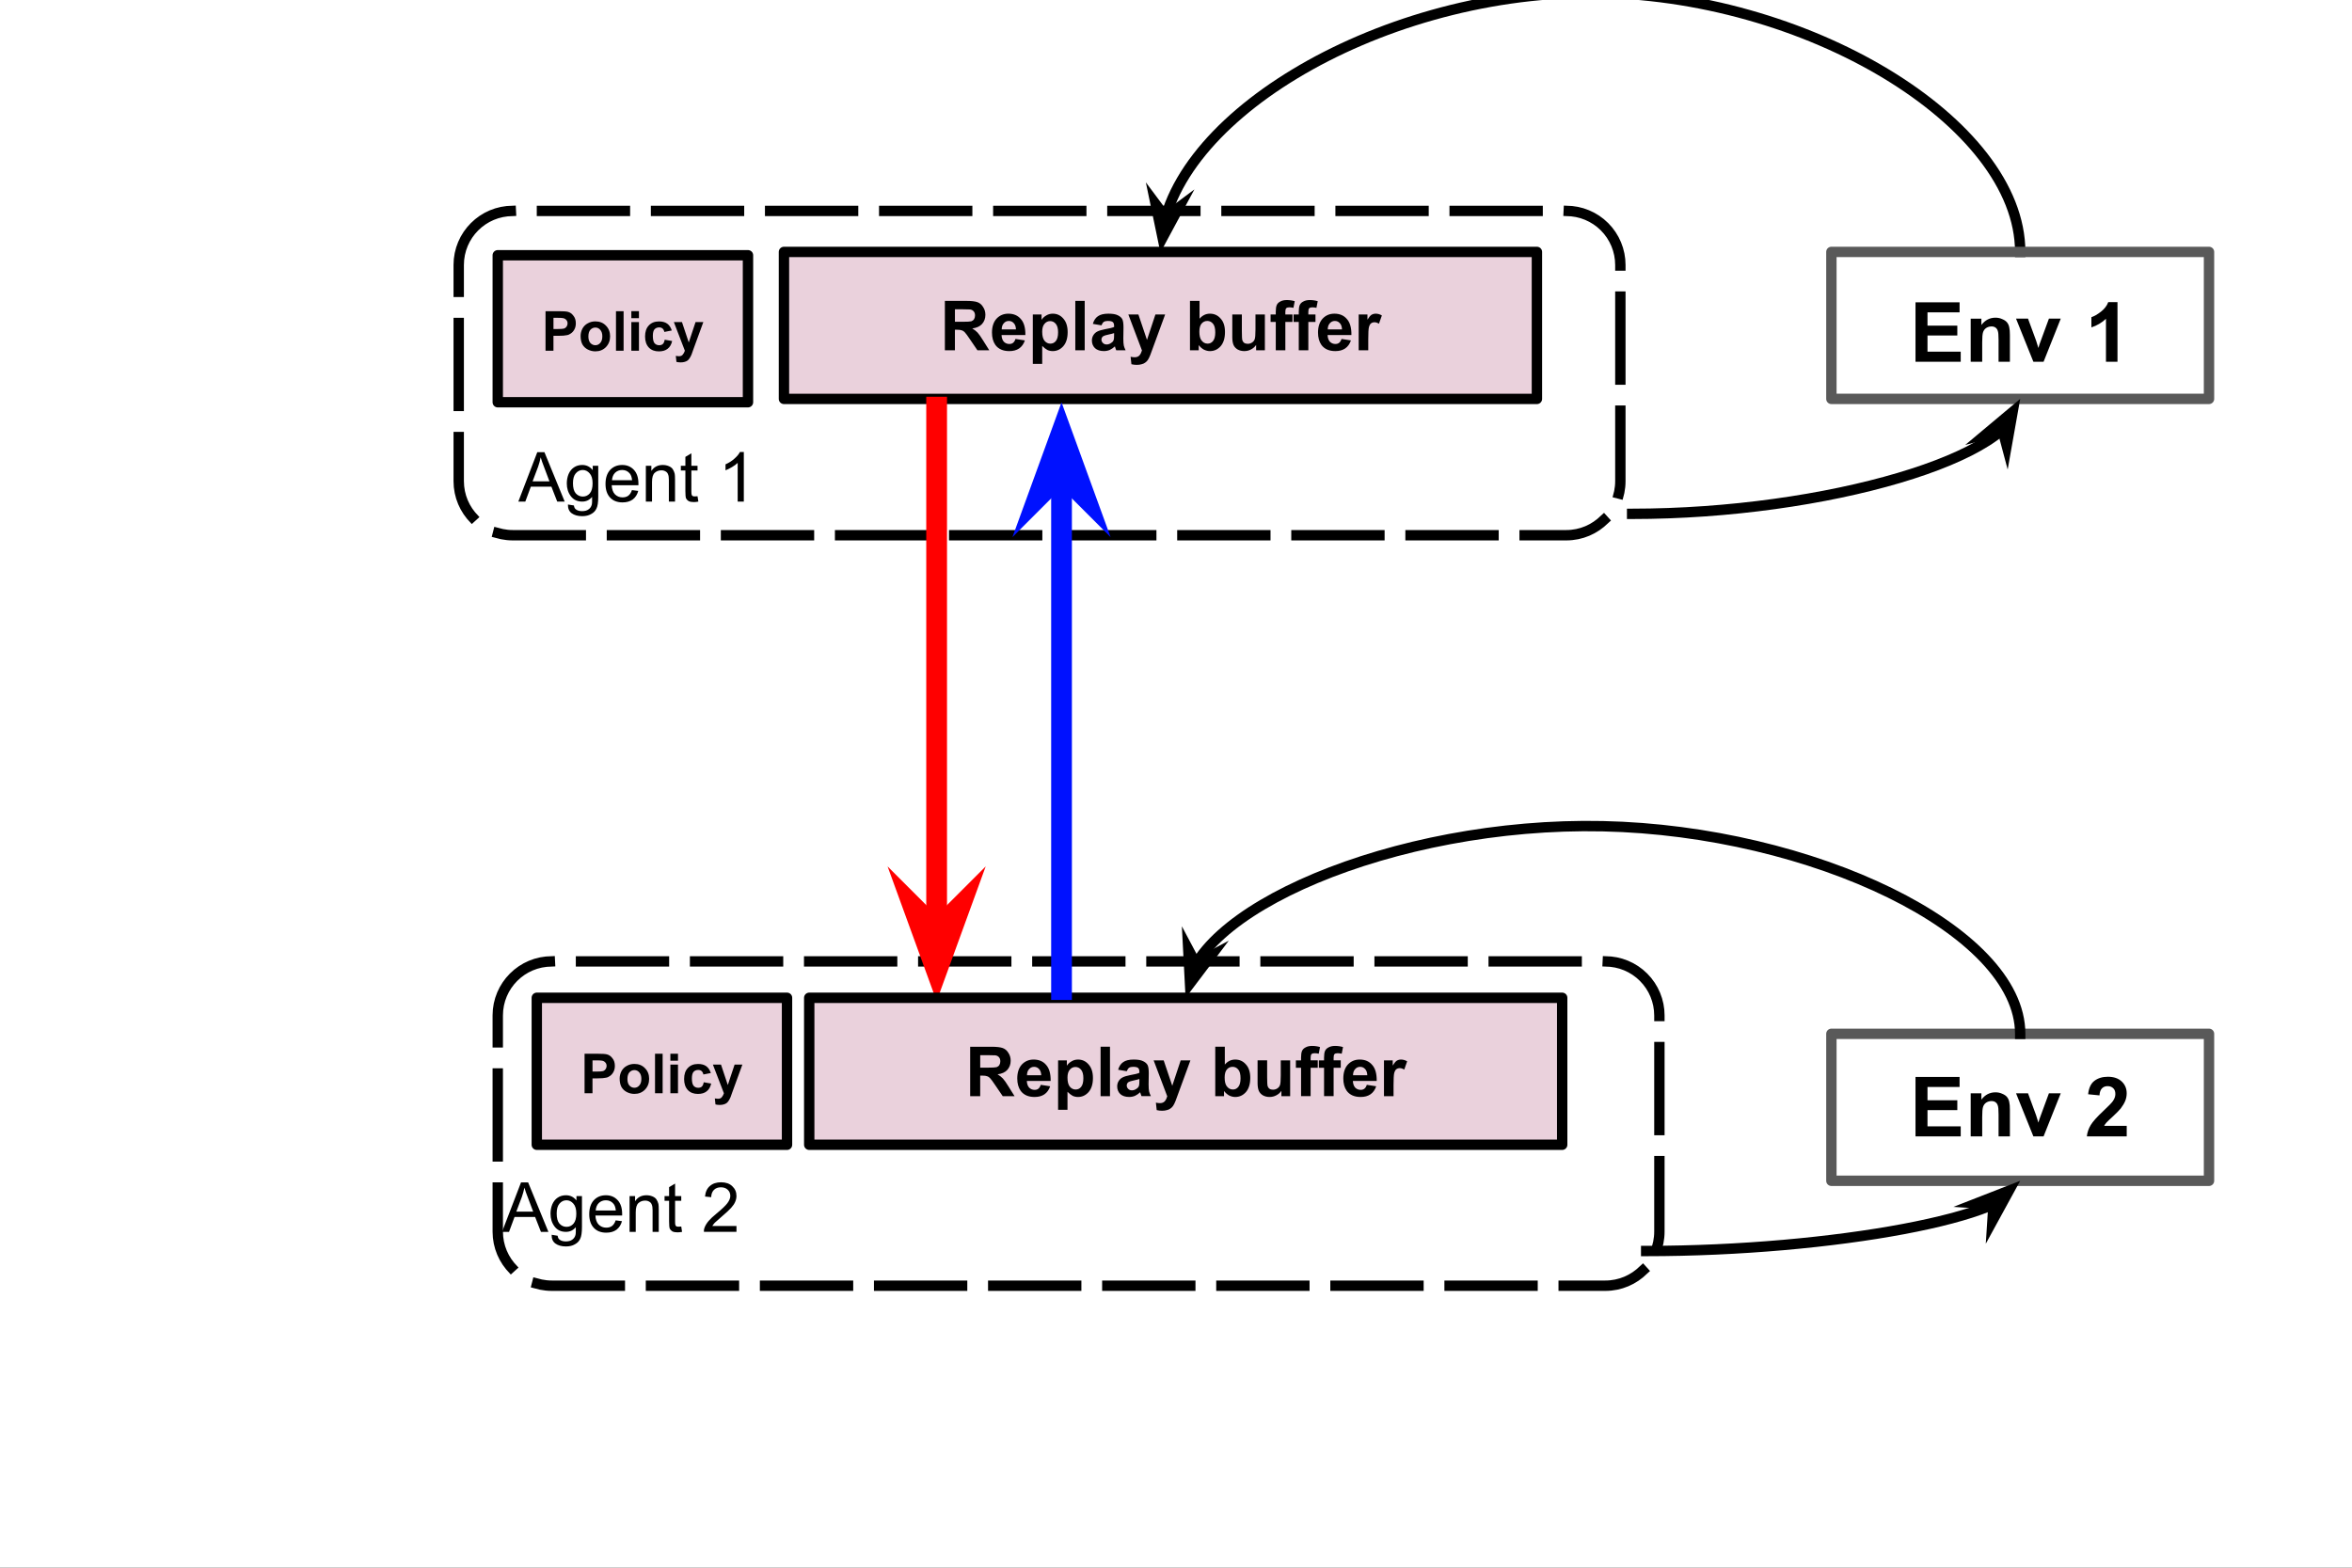 <svg version="1.1" viewBox="0.0 0.0 226.772 151.181" fill="none" stroke="none" stroke-linecap="square" stroke-miterlimit="10" xmlns:xlink="http://www.w3.org/1999/xlink" xmlns="http://www.w3.org/2000/svg"><rect x="0.0" y="0.0" width="226.772" height="151.181" fill="#333333" stroke="none"/><clipPath id="p.0"><path d="m0 0l226.772 0l0 151.181l-226.772 0l0 -151.181z" clip-rule="nonzero"/></clipPath><g clip-path="url(#p.0)"><path fill="#ffffff" d="m0 0l226.772 0l0 151.181l-226.772 0z" fill-rule="evenodd"/><path fill="#000000" fill-opacity="0.0" d="m44.228 25.552l0 0c0 -2.879 2.334 -5.213 5.213 -5.213l101.575 0c1.382 0 2.708 0.549 3.686 1.527c0.978 0.978 1.527 2.303 1.527 3.686l0 20.85c0 2.879 -2.334 5.213 -5.213 5.213l-101.575 0c-2.879 0 -5.213 -2.334 -5.213 -5.213z" fill-rule="evenodd"/><path stroke="#000000" stroke-width="1.0" stroke-linejoin="round" stroke-linecap="butt" stroke-dasharray="8.0,3.0" d="m44.228 25.552l0 0c0 -2.879 2.334 -5.213 5.213 -5.213l101.575 0c1.382 0 2.708 0.549 3.686 1.527c0.978 0.978 1.527 2.303 1.527 3.686l0 20.85c0 2.879 -2.334 5.213 -5.213 5.213l-101.575 0c-2.879 0 -5.213 -2.334 -5.213 -5.213z" fill-rule="evenodd"/><path fill="#000000" fill-opacity="0.0" d="m47.992 39.971l58.583 0l0 13.354l-58.583 0z" fill-rule="evenodd"/><path fill="#000000" d="m49.976 48.371l1.828 -4.766l0.688 0l1.953 4.766l-0.719 0l-0.562 -1.438l-1.984 0l-0.531 1.438l-0.672 0zm1.375 -1.953l1.625 0l-0.5 -1.328q-0.234 -0.594 -0.344 -0.984q-0.094 0.453 -0.25 0.906l-0.531 1.406zm3.408 2.234l0.578 0.094q0.031 0.266 0.188 0.375q0.219 0.172 0.594 0.172q0.406 0 0.625 -0.172q0.234 -0.156 0.312 -0.453q0.047 -0.172 0.031 -0.75q-0.375 0.453 -0.953 0.453q-0.703 0 -1.094 -0.516q-0.391 -0.516 -0.391 -1.234q0 -0.484 0.172 -0.906q0.188 -0.422 0.516 -0.641q0.344 -0.234 0.797 -0.234q0.625 0 1.016 0.5l0 -0.422l0.531 0l0 2.984q0 0.812 -0.172 1.141q-0.156 0.344 -0.516 0.531q-0.344 0.203 -0.859 0.203q-0.625 0 -1.016 -0.281q-0.375 -0.281 -0.359 -0.844zm0.484 -2.062q0 0.672 0.266 0.984q0.281 0.312 0.688 0.312q0.406 0 0.672 -0.312q0.266 -0.312 0.266 -0.969q0 -0.641 -0.281 -0.953q-0.281 -0.328 -0.672 -0.328q-0.391 0 -0.672 0.328q-0.266 0.312 -0.266 0.938zm5.686 0.672l0.609 0.078q-0.141 0.531 -0.531 0.828q-0.391 0.281 -0.984 0.281q-0.766 0 -1.203 -0.469q-0.438 -0.469 -0.438 -1.312q0 -0.859 0.438 -1.344q0.453 -0.484 1.172 -0.484q0.688 0 1.125 0.469q0.438 0.469 0.438 1.328q0 0.047 0 0.156l-2.578 0q0.031 0.578 0.312 0.875q0.297 0.297 0.734 0.297q0.328 0 0.547 -0.156q0.234 -0.172 0.359 -0.547zm-1.922 -0.953l1.938 0q-0.047 -0.438 -0.219 -0.641q-0.281 -0.344 -0.734 -0.344q-0.406 0 -0.688 0.266q-0.266 0.266 -0.297 0.719zm3.264 2.062l0 -3.453l0.531 0l0 0.5q0.375 -0.578 1.094 -0.578q0.313 0 0.578 0.109q0.266 0.109 0.391 0.297q0.125 0.188 0.188 0.438q0.031 0.156 0.031 0.562l0 2.125l-0.594 0l0 -2.094q0 -0.359 -0.078 -0.531q-0.062 -0.188 -0.234 -0.281q-0.172 -0.109 -0.406 -0.109q-0.375 0 -0.641 0.234q-0.266 0.234 -0.266 0.891l0 1.891l-0.594 0zm4.983 -0.516l0.078 0.516q-0.25 0.047 -0.438 0.047q-0.312 0 -0.5 -0.094q-0.172 -0.109 -0.25 -0.266q-0.062 -0.172 -0.062 -0.703l0 -1.984l-0.438 0l0 -0.453l0.438 0l0 -0.859l0.578 -0.344l0 1.203l0.594 0l0 0.453l-0.594 0l0 2.016q0 0.25 0.031 0.328q0.031 0.078 0.094 0.125q0.078 0.031 0.203 0.031q0.109 0 0.266 -0.016zm4.464 0.516l-0.594 0l0 -3.734q-0.203 0.203 -0.547 0.406q-0.344 0.203 -0.625 0.312l0 -0.578q0.5 -0.219 0.859 -0.547q0.375 -0.328 0.531 -0.641l0.375 0l0 4.781z" fill-rule="nonzero"/><path fill="#ead1dc" d="m75.586 24.295l72.598 0l0 14.173l-72.598 0z" fill-rule="evenodd"/><path stroke="#000000" stroke-width="1.0" stroke-linejoin="round" stroke-linecap="butt" d="m75.586 24.295l72.598 0l0 14.173l-72.598 0z" fill-rule="evenodd"/><path fill="#000000" d="m91.102 33.781l0 -4.766l2.031 0q0.766 0 1.109 0.125q0.344 0.125 0.547 0.469q0.219 0.328 0.219 0.75q0 0.531 -0.328 0.891q-0.312 0.344 -0.938 0.422q0.312 0.188 0.516 0.406q0.203 0.219 0.547 0.781l0.578 0.922l-1.141 0l-0.703 -1.031q-0.375 -0.562 -0.516 -0.703q-0.125 -0.141 -0.281 -0.188q-0.156 -0.062 -0.484 -0.062l-0.188 0l0 1.984l-0.969 0zm0.969 -2.75l0.703 0q0.703 0 0.875 -0.047q0.172 -0.062 0.266 -0.203q0.094 -0.156 0.094 -0.359q0 -0.25 -0.125 -0.391q-0.125 -0.156 -0.359 -0.188q-0.125 -0.016 -0.703 -0.016l-0.75 0l0 1.203zm5.838 1.656l0.906 0.141q-0.172 0.516 -0.562 0.781q-0.375 0.25 -0.938 0.25q-0.906 0 -1.344 -0.594q-0.328 -0.469 -0.328 -1.188q0 -0.859 0.438 -1.344q0.453 -0.484 1.141 -0.484q0.766 0 1.203 0.516q0.453 0.5 0.438 1.547l-2.297 0q0.016 0.406 0.219 0.641q0.219 0.219 0.531 0.219q0.219 0 0.359 -0.109q0.156 -0.125 0.234 -0.375zm0.047 -0.922q-0.016 -0.406 -0.219 -0.609q-0.188 -0.203 -0.469 -0.203q-0.297 0 -0.484 0.219q-0.203 0.219 -0.203 0.594l1.375 0zm1.624 -1.438l0.844 0l0 0.516q0.172 -0.266 0.453 -0.422q0.281 -0.172 0.625 -0.172q0.609 0 1.016 0.469q0.422 0.469 0.422 1.312q0 0.875 -0.422 1.359q-0.422 0.469 -1.016 0.469q-0.281 0 -0.516 -0.109q-0.234 -0.125 -0.5 -0.391l0 1.734l-0.906 0l0 -4.766zm0.906 1.672q0 0.578 0.219 0.859q0.234 0.281 0.562 0.281q0.328 0 0.531 -0.25q0.219 -0.266 0.219 -0.844q0 -0.547 -0.219 -0.812q-0.219 -0.266 -0.547 -0.266q-0.328 0 -0.547 0.266q-0.219 0.25 -0.219 0.766zm3.191 1.781l0 -4.766l0.906 0l0 4.766l-0.906 0zm2.521 -2.406l-0.828 -0.141q0.141 -0.5 0.484 -0.734q0.344 -0.25 1.016 -0.25q0.609 0 0.906 0.156q0.297 0.141 0.422 0.359q0.125 0.219 0.125 0.812l-0.016 1.062q0 0.469 0.047 0.688q0.047 0.203 0.172 0.453l-0.906 0q-0.047 -0.094 -0.094 -0.266q-0.016 -0.078 -0.031 -0.109q-0.234 0.219 -0.5 0.344q-0.266 0.109 -0.562 0.109q-0.547 0 -0.859 -0.281q-0.297 -0.297 -0.297 -0.734q0 -0.297 0.141 -0.516q0.141 -0.234 0.391 -0.359q0.25 -0.125 0.734 -0.219q0.641 -0.109 0.875 -0.219l0 -0.094q0 -0.266 -0.125 -0.375q-0.125 -0.109 -0.484 -0.109q-0.25 0 -0.391 0.094q-0.125 0.094 -0.219 0.328zm1.219 0.75q-0.172 0.062 -0.547 0.141q-0.375 0.078 -0.5 0.156q-0.172 0.125 -0.172 0.328q0 0.188 0.141 0.328q0.141 0.141 0.359 0.141q0.25 0 0.469 -0.172q0.172 -0.109 0.219 -0.297q0.031 -0.109 0.031 -0.438l0 -0.188zm1.374 -1.797l0.969 0l0.828 2.453l0.812 -2.453l0.938 0l-1.219 3.328l-0.219 0.594q-0.125 0.312 -0.234 0.469q-0.109 0.156 -0.25 0.25q-0.141 0.109 -0.344 0.156q-0.203 0.062 -0.469 0.062q-0.266 0 -0.516 -0.062l-0.078 -0.719q0.219 0.047 0.391 0.047q0.312 0 0.469 -0.188q0.156 -0.188 0.234 -0.469l-1.312 -3.469zm5.942 3.453l0 -4.766l0.922 0l0 1.719q0.422 -0.484 1.0 -0.484q0.625 0 1.031 0.469q0.422 0.453 0.422 1.297q0 0.891 -0.422 1.375q-0.422 0.469 -1.031 0.469q-0.281 0 -0.578 -0.141q-0.281 -0.156 -0.5 -0.438l0 0.5l-0.844 0zm0.906 -1.797q0 0.531 0.172 0.797q0.234 0.359 0.625 0.359q0.312 0 0.516 -0.25q0.219 -0.266 0.219 -0.828q0 -0.594 -0.219 -0.844q-0.219 -0.266 -0.547 -0.266q-0.328 0 -0.547 0.25q-0.219 0.25 -0.219 0.781zm5.472 1.797l0 -0.516q-0.188 0.281 -0.5 0.438q-0.297 0.156 -0.641 0.156q-0.359 0 -0.641 -0.156q-0.266 -0.156 -0.391 -0.422q-0.125 -0.281 -0.125 -0.766l0 -2.188l0.922 0l0 1.594q0 0.719 0.047 0.891q0.047 0.156 0.172 0.25q0.141 0.094 0.344 0.094q0.234 0 0.422 -0.125q0.188 -0.125 0.25 -0.312q0.078 -0.188 0.078 -0.938l0 -1.453l0.906 0l0 3.453l-0.844 0zm1.394 -3.453l0.5 0l0 -0.266q0 -0.422 0.094 -0.641q0.094 -0.219 0.344 -0.344q0.25 -0.141 0.625 -0.141q0.391 0 0.766 0.109l-0.125 0.641q-0.203 -0.047 -0.406 -0.047q-0.203 0 -0.297 0.094q-0.078 0.094 -0.078 0.344l0 0.25l0.688 0l0 0.719l-0.688 0l0 2.734l-0.922 0l0 -2.734l-0.5 0l0 -0.719zm2.217 0l0.5 0l0 -0.266q0 -0.422 0.094 -0.641q0.094 -0.219 0.344 -0.344q0.25 -0.141 0.625 -0.141q0.391 0 0.766 0.109l-0.125 0.641q-0.203 -0.047 -0.406 -0.047q-0.203 0 -0.297 0.094q-0.078 0.094 -0.078 0.344l0 0.25l0.688 0l0 0.719l-0.688 0l0 2.734l-0.922 0l0 -2.734l-0.5 0l0 -0.719zm4.623 2.359l0.906 0.141q-0.172 0.516 -0.562 0.781q-0.375 0.25 -0.938 0.25q-0.906 0 -1.344 -0.594q-0.328 -0.469 -0.328 -1.188q0 -0.859 0.438 -1.344q0.453 -0.484 1.141 -0.484q0.766 0 1.203 0.516q0.453 0.5 0.438 1.547l-2.297 0q0.016 0.406 0.219 0.641q0.219 0.219 0.531 0.219q0.219 0 0.359 -0.109q0.156 -0.125 0.234 -0.375zm0.047 -0.922q-0.016 -0.406 -0.219 -0.609q-0.188 -0.203 -0.469 -0.203q-0.297 0 -0.484 0.219q-0.203 0.219 -0.203 0.594l1.375 0zm2.53 2.016l-0.922 0l0 -3.453l0.844 0l0 0.5q0.219 -0.359 0.391 -0.469q0.188 -0.109 0.406 -0.109q0.312 0 0.594 0.172l-0.281 0.797q-0.234 -0.141 -0.422 -0.141q-0.203 0 -0.344 0.109q-0.125 0.094 -0.203 0.375q-0.062 0.266 -0.062 1.156l0 1.062z" fill-rule="nonzero"/><path fill="#ead1dc" d="m47.992 24.616l24.126 0l0 14.173l-24.126 0z" fill-rule="evenodd"/><path stroke="#000000" stroke-width="1.0" stroke-linejoin="round" stroke-linecap="butt" d="m47.992 24.616l24.126 0l0 14.173l-24.126 0z" fill-rule="evenodd"/><path fill="#000000" d="m52.598 33.822l0 -3.812l1.234 0q0.703 0 0.922 0.062q0.312 0.078 0.531 0.375q0.234 0.281 0.234 0.734q0 0.344 -0.141 0.594q-0.125 0.234 -0.328 0.375q-0.188 0.141 -0.391 0.172q-0.266 0.062 -0.797 0.062l-0.5 0l0 1.438l-0.766 0zm0.766 -3.172l0 1.078l0.422 0q0.453 0 0.609 -0.047q0.156 -0.062 0.234 -0.188q0.094 -0.141 0.094 -0.297q0 -0.219 -0.125 -0.344q-0.125 -0.141 -0.312 -0.172q-0.125 -0.031 -0.547 -0.031l-0.375 0zm2.616 1.75q0 -0.359 0.172 -0.703q0.188 -0.344 0.516 -0.516q0.328 -0.188 0.734 -0.188q0.625 0 1.016 0.406q0.406 0.406 0.406 1.031q0 0.625 -0.406 1.047q-0.406 0.406 -1.016 0.406q-0.375 0 -0.719 -0.172q-0.344 -0.172 -0.531 -0.5q-0.172 -0.328 -0.172 -0.812zm0.75 0.047q0 0.406 0.188 0.625q0.203 0.219 0.484 0.219q0.281 0 0.469 -0.219q0.203 -0.219 0.203 -0.641q0 -0.406 -0.203 -0.625q-0.188 -0.219 -0.469 -0.219q-0.281 0 -0.484 0.219q-0.188 0.219 -0.188 0.641zm2.661 1.375l0 -3.812l0.734 0l0 3.812l-0.734 0zm1.48 -3.141l0 -0.672l0.734 0l0 0.672l-0.734 0zm0 3.141l0 -2.766l0.734 0l0 2.766l-0.734 0zm3.902 -1.953l-0.719 0.141q-0.047 -0.219 -0.172 -0.328q-0.125 -0.109 -0.328 -0.109q-0.281 0 -0.453 0.188q-0.156 0.188 -0.156 0.625q0 0.5 0.156 0.703q0.172 0.203 0.453 0.203q0.219 0 0.344 -0.109q0.141 -0.125 0.188 -0.422l0.719 0.125q-0.109 0.5 -0.438 0.75q-0.312 0.25 -0.844 0.25q-0.609 0 -0.969 -0.375q-0.359 -0.391 -0.359 -1.062q0 -0.688 0.359 -1.062q0.359 -0.391 0.984 -0.391q0.5 0 0.797 0.219q0.297 0.219 0.438 0.656zm0.198 -0.812l0.781 0l0.656 1.969l0.656 -1.969l0.75 0l-0.969 2.656l-0.172 0.484q-0.109 0.25 -0.203 0.375q-0.078 0.125 -0.188 0.203q-0.109 0.078 -0.281 0.125q-0.156 0.047 -0.375 0.047q-0.203 0 -0.406 -0.047l-0.062 -0.578q0.172 0.031 0.297 0.031q0.266 0 0.375 -0.156q0.125 -0.141 0.203 -0.375l-1.062 -2.766z" fill-rule="nonzero"/><path fill="#000000" fill-opacity="0.0" d="m47.992 97.925l0 0c0 -2.879 2.334 -5.213 5.213 -5.213l101.575 0c1.382 0 2.708 0.549 3.686 1.527c0.978 0.978 1.527 2.303 1.527 3.686l0 20.85c0 2.879 -2.334 5.213 -5.213 5.213l-101.575 0c-2.879 0 -5.213 -2.334 -5.213 -5.213z" fill-rule="evenodd"/><path stroke="#000000" stroke-width="1.0" stroke-linejoin="round" stroke-linecap="butt" stroke-dasharray="8.0,3.0" d="m47.992 97.925l0 0c0 -2.879 2.334 -5.213 5.213 -5.213l101.575 0c1.382 0 2.708 0.549 3.686 1.527c0.978 0.978 1.527 2.303 1.527 3.686l0 20.85c0 2.879 -2.334 5.213 -5.213 5.213l-101.575 0c-2.879 0 -5.213 -2.334 -5.213 -5.213z" fill-rule="evenodd"/><path fill="#000000" fill-opacity="0.0" d="m46.421 110.396l65.449 0l0 13.354l-65.449 0z" fill-rule="evenodd"/><path fill="#000000" d="m48.406 118.796l1.828 -4.766l0.688 0l1.953 4.766l-0.719 0l-0.562 -1.438l-1.984 0l-0.531 1.438l-0.672 0zm1.375 -1.953l1.625 0l-0.5 -1.328q-0.234 -0.594 -0.344 -0.984q-0.094 0.453 -0.25 0.906l-0.531 1.406zm3.408 2.234l0.578 0.094q0.031 0.266 0.188 0.375q0.219 0.172 0.594 0.172q0.406 0 0.625 -0.172q0.234 -0.156 0.312 -0.453q0.047 -0.172 0.031 -0.75q-0.375 0.453 -0.953 0.453q-0.703 0 -1.094 -0.516q-0.391 -0.516 -0.391 -1.234q0 -0.484 0.172 -0.906q0.188 -0.422 0.516 -0.641q0.344 -0.234 0.797 -0.234q0.625 0 1.016 0.5l0 -0.422l0.531 0l0 2.984q0 0.812 -0.172 1.141q-0.156 0.344 -0.516 0.531q-0.344 0.203 -0.859 0.203q-0.625 0 -1.016 -0.281q-0.375 -0.281 -0.359 -0.844zm0.484 -2.062q0 0.672 0.266 0.984q0.281 0.312 0.688 0.312q0.406 0 0.672 -0.312q0.266 -0.312 0.266 -0.969q0 -0.641 -0.281 -0.953q-0.281 -0.328 -0.672 -0.328q-0.391 0 -0.672 0.328q-0.266 0.312 -0.266 0.938zm5.686 0.672l0.609 0.078q-0.141 0.531 -0.531 0.828q-0.391 0.281 -0.984 0.281q-0.766 0 -1.203 -0.469q-0.438 -0.469 -0.438 -1.312q0 -0.859 0.438 -1.344q0.453 -0.484 1.172 -0.484q0.688 0 1.125 0.469q0.438 0.469 0.438 1.328q0 0.047 0 0.156l-2.578 0q0.031 0.578 0.312 0.875q0.297 0.297 0.734 0.297q0.328 0 0.547 -0.156q0.234 -0.172 0.359 -0.547zm-1.922 -0.953l1.938 0q-0.047 -0.438 -0.219 -0.641q-0.281 -0.344 -0.734 -0.344q-0.406 0 -0.688 0.266q-0.266 0.266 -0.297 0.719zm3.264 2.062l0 -3.453l0.531 0l0 0.5q0.375 -0.578 1.094 -0.578q0.312 0 0.578 0.109q0.266 0.109 0.391 0.297q0.125 0.188 0.188 0.438q0.031 0.156 0.031 0.562l0 2.125l-0.594 0l0 -2.094q0 -0.359 -0.078 -0.531q-0.062 -0.188 -0.234 -0.281q-0.172 -0.109 -0.406 -0.109q-0.375 0 -0.641 0.234q-0.266 0.234 -0.266 0.891l0 1.891l-0.594 0zm4.983 -0.516l0.078 0.516q-0.25 0.047 -0.438 0.047q-0.312 0 -0.5 -0.094q-0.172 -0.109 -0.25 -0.266q-0.062 -0.172 -0.062 -0.703l0 -1.984l-0.438 0l0 -0.453l0.438 0l0 -0.859l0.578 -0.344l0 1.203l0.594 0l0 0.453l-0.594 0l0 2.016q0 0.25 0.031 0.328q0.031 0.078 0.094 0.125q0.078 0.031 0.203 0.031q0.109 0 0.266 -0.016zm5.324 -0.047l0 0.562l-3.141 0q-0.016 -0.219 0.062 -0.406q0.125 -0.328 0.391 -0.641q0.266 -0.312 0.766 -0.719q0.781 -0.641 1.047 -1.0q0.281 -0.375 0.281 -0.703q0 -0.359 -0.25 -0.594q-0.25 -0.234 -0.656 -0.234q-0.422 0 -0.672 0.25q-0.25 0.25 -0.266 0.703l-0.594 -0.062q0.062 -0.672 0.469 -1.016q0.406 -0.359 1.078 -0.359q0.688 0 1.078 0.375q0.406 0.375 0.406 0.938q0 0.297 -0.125 0.578q-0.109 0.266 -0.391 0.578q-0.266 0.297 -0.891 0.828q-0.531 0.453 -0.688 0.609q-0.141 0.156 -0.234 0.312l2.328 0z" fill-rule="nonzero"/><path fill="#ead1dc" d="m51.756 96.223l24.126 0l0 14.173l-24.126 0z" fill-rule="evenodd"/><path stroke="#000000" stroke-width="1.0" stroke-linejoin="round" stroke-linecap="butt" d="m51.756 96.223l24.126 0l0 14.173l-24.126 0z" fill-rule="evenodd"/><path fill="#000000" d="m56.362 105.43l0 -3.812l1.234 0q0.703 0 0.922 0.062q0.312 0.078 0.531 0.375q0.234 0.281 0.234 0.734q0 0.344 -0.141 0.594q-0.125 0.234 -0.328 0.375q-0.188 0.141 -0.391 0.172q-0.266 0.062 -0.797 0.062l-0.5 0l0 1.438l-0.766 0zm0.766 -3.172l0 1.078l0.422 0q0.453 0 0.609 -0.047q0.156 -0.062 0.234 -0.188q0.094 -0.141 0.094 -0.297q0 -0.219 -0.125 -0.344q-0.125 -0.141 -0.312 -0.172q-0.125 -0.031 -0.547 -0.031l-0.375 0zm2.616 1.75q0 -0.359 0.172 -0.703q0.188 -0.344 0.516 -0.516q0.328 -0.188 0.734 -0.188q0.625 0 1.016 0.406q0.406 0.406 0.406 1.031q0 0.625 -0.406 1.047q-0.406 0.406 -1.016 0.406q-0.375 0 -0.719 -0.172q-0.344 -0.172 -0.531 -0.5q-0.172 -0.328 -0.172 -0.812zm0.75 0.047q0 0.406 0.188 0.625q0.203 0.219 0.484 0.219q0.281 0 0.469 -0.219q0.203 -0.219 0.203 -0.641q0 -0.406 -0.203 -0.625q-0.188 -0.219 -0.469 -0.219q-0.281 0 -0.484 0.219q-0.188 0.219 -0.188 0.641zm2.661 1.375l0 -3.812l0.734 0l0 3.812l-0.734 0zm1.48 -3.141l0 -0.672l0.734 0l0 0.672l-0.734 0zm0 3.141l0 -2.766l0.734 0l0 2.766l-0.734 0zm3.902 -1.953l-0.719 0.141q-0.047 -0.219 -0.172 -0.328q-0.125 -0.109 -0.328 -0.109q-0.281 0 -0.453 0.188q-0.156 0.188 -0.156 0.625q0 0.5 0.156 0.703q0.172 0.203 0.453 0.203q0.219 0 0.344 -0.109q0.141 -0.125 0.188 -0.422l0.719 0.125q-0.109 0.5 -0.438 0.75q-0.312 0.25 -0.844 0.25q-0.609 0 -0.969 -0.375q-0.359 -0.391 -0.359 -1.062q0 -0.688 0.359 -1.062q0.359 -0.391 0.984 -0.391q0.5 0 0.797 0.219q0.297 0.219 0.438 0.656zm0.198 -0.812l0.781 0l0.656 1.969l0.656 -1.969l0.75 0l-0.969 2.656l-0.172 0.484q-0.109 0.25 -0.203 0.375q-0.078 0.125 -0.188 0.203q-0.109 0.078 -0.281 0.125q-0.156 0.047 -0.375 0.047q-0.203 0 -0.406 -0.047l-0.062 -0.578q0.172 0.031 0.297 0.031q0.266 0 0.375 -0.156q0.125 -0.141 0.203 -0.375l-1.062 -2.766z" fill-rule="nonzero"/><path fill="#000000" fill-opacity="0.0" d="m90.307 96.551l0 -57.291" fill-rule="evenodd"/><path stroke="#ff0000" stroke-width="2.0" stroke-linejoin="round" stroke-linecap="butt" d="m90.307 89.697l0 -50.437" fill-rule="evenodd"/><path fill="#ff0000" stroke="#ff0000" stroke-width="2.0" stroke-linecap="butt" d="m90.307 89.697l-2.249 -2.249l2.249 6.18l2.249 -6.18z" fill-rule="evenodd"/><path fill="#000000" fill-opacity="0.0" d="m156.219 24.295l24.126 0l0 11.717l-24.126 0z" fill-rule="evenodd"/><path fill="#000000" fill-opacity="0.0" d="m136.518 9.507l33.638 0l0 11.717l-33.638 0z" fill-rule="evenodd"/><path fill="#000000" fill-opacity="0.0" d="m194.781 24.294c0 -12.5 -20.724 -25.008 -41.449 -25.0c-20.724 0.008 -41.449 12.531 -41.449 25.063" fill-rule="evenodd"/><path stroke="#000000" stroke-width="1.0" stroke-linejoin="round" stroke-linecap="butt" d="m194.781 24.294c0 -12.5 -20.724 -25.008 -41.449 -25.0c-10.362 0.004 -20.724 3.137 -28.496 7.835c-3.886 2.349 -7.124 5.09 -9.391 8.026c-1.133 1.468 -2.024 2.985 -2.631 4.527c-0.152 0.385 -0.286 0.772 -0.402 1.161l-0.035 0.123" fill-rule="evenodd"/><path fill="#000000" stroke="#000000" stroke-width="1.0" stroke-linecap="butt" d="m112.377 20.965l-0.951 -1.275l0.667 3.22l1.558 -2.895z" fill-rule="evenodd"/><path fill="#000000" fill-opacity="0.0" d="m176.576 25.205l36.409 0l0 23.024l-36.409 0z" fill-rule="evenodd"/><path fill="#000000" d="m184.687 34.885l0 -5.734l4.25 0l0 0.969l-3.094 0l0 1.281l2.875 0l0 0.953l-2.875 0l0 1.562l3.203 0l0 0.969l-4.359 0zm9.102 0l-1.094 0l0 -2.125q0 -0.672 -0.078 -0.859q-0.062 -0.203 -0.219 -0.312q-0.156 -0.109 -0.375 -0.109q-0.297 0 -0.531 0.156q-0.219 0.156 -0.297 0.422q-0.078 0.25 -0.078 0.953l0 1.875l-1.109 0l0 -4.156l1.031 0l0 0.609q0.531 -0.703 1.359 -0.703q0.359 0 0.656 0.141q0.312 0.125 0.469 0.328q0.156 0.203 0.203 0.469q0.062 0.25 0.062 0.734l0 2.578zm2.262 0l-1.672 -4.156l1.156 0l0.781 2.125l0.219 0.703q0.094 -0.266 0.109 -0.359q0.062 -0.172 0.125 -0.344l0.781 -2.125l1.141 0l-1.656 4.156l-0.984 0zm8.109 0l-1.109 0l0 -4.141q-0.594 0.562 -1.406 0.828l0 -0.984q0.422 -0.141 0.922 -0.531q0.516 -0.406 0.703 -0.922l0.891 0l0 5.75z" fill-rule="nonzero"/><path fill="#000000" fill-opacity="0.0" d="m47.992 126.538l112.0 0l0 13.354l-112.0 0z" fill-rule="evenodd"/><path fill="#ead1dc" d="m78.023 96.223l72.598 0l0 14.173l-72.598 0z" fill-rule="evenodd"/><path stroke="#000000" stroke-width="1.0" stroke-linejoin="round" stroke-linecap="butt" d="m78.023 96.223l72.598 0l0 14.173l-72.598 0z" fill-rule="evenodd"/><path fill="#000000" d="m93.54 105.71l0 -4.766l2.031 0q0.766 0 1.109 0.125q0.344 0.125 0.547 0.469q0.219 0.328 0.219 0.75q0 0.531 -0.328 0.891q-0.312 0.344 -0.938 0.422q0.312 0.188 0.516 0.406q0.203 0.219 0.547 0.781l0.578 0.922l-1.141 0l-0.703 -1.031q-0.375 -0.562 -0.516 -0.703q-0.125 -0.141 -0.281 -0.188q-0.156 -0.062 -0.484 -0.062l-0.188 0l0 1.984l-0.969 0zm0.969 -2.75l0.703 0q0.703 0 0.875 -0.047q0.172 -0.062 0.266 -0.203q0.094 -0.156 0.094 -0.359q0 -0.25 -0.125 -0.391q-0.125 -0.156 -0.359 -0.188q-0.125 -0.016 -0.703 -0.016l-0.75 0l0 1.203zm5.838 1.656l0.906 0.141q-0.172 0.516 -0.562 0.781q-0.375 0.25 -0.938 0.25q-0.906 0 -1.344 -0.594q-0.328 -0.469 -0.328 -1.188q0 -0.859 0.438 -1.344q0.453 -0.484 1.141 -0.484q0.766 0 1.203 0.516q0.453 0.5 0.438 1.547l-2.297 0q0.016 0.406 0.219 0.641q0.219 0.219 0.531 0.219q0.219 0 0.359 -0.109q0.156 -0.125 0.234 -0.375zm0.047 -0.922q-0.016 -0.406 -0.219 -0.609q-0.188 -0.203 -0.469 -0.203q-0.297 0 -0.484 0.219q-0.203 0.219 -0.203 0.594l1.375 0zm1.624 -1.438l0.844 0l0 0.516q0.172 -0.266 0.453 -0.422q0.281 -0.172 0.625 -0.172q0.609 0 1.016 0.469q0.422 0.469 0.422 1.312q0 0.875 -0.422 1.359q-0.422 0.469 -1.016 0.469q-0.281 0 -0.516 -0.109q-0.234 -0.125 -0.5 -0.391l0 1.734l-0.906 0l0 -4.766zm0.906 1.672q0 0.578 0.219 0.859q0.234 0.281 0.562 0.281q0.328 0 0.531 -0.25q0.219 -0.266 0.219 -0.844q0 -0.547 -0.219 -0.812q-0.219 -0.266 -0.547 -0.266q-0.328 0 -0.547 0.266q-0.219 0.25 -0.219 0.766zm3.191 1.781l0 -4.766l0.906 0l0 4.766l-0.906 0zm2.521 -2.406l-0.828 -0.141q0.141 -0.5 0.484 -0.734q0.344 -0.25 1.016 -0.25q0.609 0 0.906 0.156q0.297 0.141 0.422 0.359q0.125 0.219 0.125 0.812l-0.016 1.062q0 0.469 0.047 0.688q0.047 0.203 0.172 0.453l-0.906 0q-0.047 -0.094 -0.094 -0.266q-0.016 -0.078 -0.031 -0.109q-0.234 0.219 -0.5 0.344q-0.266 0.109 -0.562 0.109q-0.547 0 -0.859 -0.281q-0.297 -0.297 -0.297 -0.734q0 -0.297 0.141 -0.516q0.141 -0.234 0.391 -0.359q0.25 -0.125 0.734 -0.219q0.641 -0.109 0.875 -0.219l0 -0.094q0 -0.266 -0.125 -0.375q-0.125 -0.109 -0.484 -0.109q-0.25 0 -0.391 0.094q-0.125 0.094 -0.219 0.328zm1.219 0.75q-0.172 0.062 -0.547 0.141q-0.375 0.078 -0.5 0.156q-0.172 0.125 -0.172 0.328q0 0.188 0.141 0.328q0.141 0.141 0.359 0.141q0.25 0 0.469 -0.172q0.172 -0.109 0.219 -0.297q0.031 -0.109 0.031 -0.438l0 -0.188zm1.374 -1.797l0.969 0l0.828 2.453l0.812 -2.453l0.938 0l-1.219 3.328l-0.219 0.594q-0.125 0.312 -0.234 0.469q-0.109 0.156 -0.25 0.25q-0.141 0.109 -0.344 0.156q-0.203 0.062 -0.469 0.062q-0.266 0 -0.516 -0.062l-0.078 -0.719q0.219 0.047 0.391 0.047q0.312 0 0.469 -0.188q0.156 -0.188 0.234 -0.469l-1.312 -3.469zm5.942 3.453l0 -4.766l0.922 0l0 1.719q0.422 -0.484 1.0 -0.484q0.625 0 1.031 0.469q0.422 0.453 0.422 1.297q0 0.891 -0.422 1.375q-0.422 0.469 -1.031 0.469q-0.281 0 -0.578 -0.141q-0.281 -0.156 -0.5 -0.438l0 0.5l-0.844 0zm0.906 -1.797q0 0.531 0.172 0.797q0.234 0.359 0.625 0.359q0.312 0 0.516 -0.25q0.219 -0.266 0.219 -0.828q0 -0.594 -0.219 -0.844q-0.219 -0.266 -0.547 -0.266q-0.328 0 -0.547 0.25q-0.219 0.25 -0.219 0.781zm5.472 1.797l0 -0.516q-0.188 0.281 -0.5 0.438q-0.297 0.156 -0.641 0.156q-0.359 0 -0.641 -0.156q-0.266 -0.156 -0.391 -0.422q-0.125 -0.281 -0.125 -0.766l0 -2.188l0.922 0l0 1.594q0 0.719 0.047 0.891q0.047 0.156 0.172 0.25q0.141 0.094 0.344 0.094q0.234 0 0.422 -0.125q0.188 -0.125 0.25 -0.312q0.078 -0.188 0.078 -0.938l0 -1.453l0.906 0l0 3.453l-0.844 0zm1.394 -3.453l0.5 0l0 -0.266q0 -0.422 0.094 -0.641q0.094 -0.219 0.344 -0.344q0.25 -0.141 0.625 -0.141q0.391 0 0.766 0.109l-0.125 0.641q-0.203 -0.047 -0.406 -0.047q-0.203 0 -0.297 0.094q-0.078 0.094 -0.078 0.344l0 0.25l0.688 0l0 0.719l-0.688 0l0 2.734l-0.922 0l0 -2.734l-0.5 0l0 -0.719zm2.217 0l0.5 0l0 -0.266q0 -0.422 0.094 -0.641q0.094 -0.219 0.344 -0.344q0.25 -0.141 0.625 -0.141q0.391 0 0.766 0.109l-0.125 0.641q-0.203 -0.047 -0.406 -0.047q-0.203 0 -0.297 0.094q-0.078 0.094 -0.078 0.344l0 0.25l0.688 0l0 0.719l-0.688 0l0 2.734l-0.922 0l0 -2.734l-0.5 0l0 -0.719zm4.623 2.359l0.906 0.141q-0.172 0.516 -0.562 0.781q-0.375 0.25 -0.938 0.25q-0.906 0 -1.344 -0.594q-0.328 -0.469 -0.328 -1.188q0 -0.859 0.438 -1.344q0.453 -0.484 1.141 -0.484q0.766 0 1.203 0.516q0.453 0.5 0.438 1.547l-2.297 0q0.016 0.406 0.219 0.641q0.219 0.219 0.531 0.219q0.219 0 0.359 -0.109q0.156 -0.125 0.234 -0.375zm0.047 -0.922q-0.016 -0.406 -0.219 -0.609q-0.188 -0.203 -0.469 -0.203q-0.297 0 -0.484 0.219q-0.203 0.219 -0.203 0.594l1.375 0zm2.53 2.016l-0.922 0l0 -3.453l0.844 0l0 0.5q0.219 -0.359 0.391 -0.469q0.188 -0.109 0.406 -0.109q0.312 0 0.594 0.172l-0.281 0.797q-0.234 -0.141 -0.422 -0.141q-0.203 0 -0.344 0.109q-0.125 0.094 -0.203 0.375q-0.062 0.266 -0.062 1.156l0 1.062z" fill-rule="nonzero"/><path fill="#000000" fill-opacity="0.0" d="m176.576 99.908l36.409 0l0 14.961l-36.409 0z" fill-rule="evenodd"/><path fill="#000000" d="m184.687 109.588l0 -5.734l4.25 0l0 0.969l-3.094 0l0 1.281l2.875 0l0 0.953l-2.875 0l0 1.562l3.203 0l0 0.969l-4.359 0zm9.102 0l-1.094 0l0 -2.125q0 -0.672 -0.078 -0.859q-0.062 -0.203 -0.219 -0.312q-0.156 -0.109 -0.375 -0.109q-0.297 0 -0.531 0.156q-0.219 0.156 -0.297 0.422q-0.078 0.25 -0.078 0.953l0 1.875l-1.109 0l0 -4.156l1.031 0l0 0.609q0.531 -0.703 1.359 -0.703q0.359 0 0.656 0.141q0.312 0.125 0.469 0.328q0.156 0.203 0.203 0.469q0.062 0.25 0.062 0.734l0 2.578zm2.262 0l-1.672 -4.156l1.156 0l0.781 2.125l0.219 0.703q0.094 -0.266 0.109 -0.359q0.062 -0.172 0.125 -0.344l0.781 -2.125l1.141 0l-1.656 4.156l-0.984 0zm9.0 -1.016l0 1.016l-3.844 0q0.062 -0.578 0.375 -1.094q0.312 -0.516 1.234 -1.375q0.734 -0.688 0.906 -0.938q0.234 -0.344 0.234 -0.672q0 -0.375 -0.203 -0.562q-0.203 -0.203 -0.547 -0.203q-0.344 0 -0.547 0.219q-0.203 0.203 -0.234 0.672l-1.094 -0.109q0.094 -0.906 0.609 -1.297q0.516 -0.391 1.297 -0.391q0.844 0 1.328 0.453q0.484 0.453 0.484 1.141q0 0.391 -0.141 0.734q-0.141 0.344 -0.438 0.734q-0.203 0.25 -0.719 0.734q-0.516 0.469 -0.656 0.625q-0.141 0.156 -0.219 0.312l2.172 0z" fill-rule="nonzero"/><path fill="#000000" fill-opacity="0.0" d="m176.576 24.294l36.409 0l0 14.173l-36.409 0z" fill-rule="evenodd"/><path stroke="#595959" stroke-width="1.0" stroke-linejoin="round" stroke-linecap="butt" d="m176.576 24.294l36.409 0l0 14.173l-36.409 0z" fill-rule="evenodd"/><path fill="#000000" fill-opacity="0.0" d="m176.576 99.698l36.409 0l0 14.173l-36.409 0z" fill-rule="evenodd"/><path stroke="#595959" stroke-width="1.0" stroke-linejoin="round" stroke-linecap="butt" d="m176.576 99.698l36.409 0l0 14.173l-36.409 0z" fill-rule="evenodd"/><path fill="#000000" fill-opacity="0.0" d="m157.364 49.553c18.709 0 37.417 -5.543 37.417 -11.087" fill-rule="evenodd"/><path stroke="#000000" stroke-width="1.0" stroke-linejoin="round" stroke-linecap="butt" d="m157.364 49.553c9.354 0 18.709 -1.386 25.724 -3.465c3.508 -1.039 6.431 -2.252 8.477 -3.551c0.512 -0.325 0.968 -0.655 1.366 -0.989l0.134 -0.115" fill-rule="evenodd"/><path fill="#000000" stroke="#000000" stroke-width="1.0" stroke-linecap="butt" d="m193.065 41.433l0.41 1.537l0.574 -3.238l-2.52 2.112z" fill-rule="evenodd"/><path fill="#000000" fill-opacity="0.0" d="m158.718 120.643c18.031 0 36.063 -3.386 36.063 -6.772" fill-rule="evenodd"/><path stroke="#000000" stroke-width="1.0" stroke-linejoin="round" stroke-linecap="butt" d="m158.718 120.643c9.016 0 18.031 -0.846 24.793 -2.116c3.381 -0.635 6.198 -1.375 8.171 -2.169c0.123 -0.05 0.243 -0.099 0.36 -0.149l0.166 -0.074" fill-rule="evenodd"/><path fill="#000000" stroke="#000000" stroke-width="1.0" stroke-linecap="butt" d="m192.208 116.135l-0.102 1.587l1.577 -2.885l-3.063 1.196z" fill-rule="evenodd"/><path fill="#000000" fill-opacity="0.0" d="m194.781 99.698c0 -10.01 -20.118 -19.588 -40.236 -20.021c-20.118 -0.433 -40.236 8.278 -40.236 16.556" fill-rule="evenodd"/><path stroke="#000000" stroke-width="1.0" stroke-linejoin="round" stroke-linecap="butt" d="m194.781 99.698c0 -10.01 -20.118 -19.588 -40.236 -20.021c-10.059 -0.217 -20.118 1.853 -27.662 5.011c-3.772 1.579 -6.916 3.431 -9.116 5.405c-0.55 0.493 -1.041 0.995 -1.469 1.501c-0.214 0.253 -0.411 0.508 -0.592 0.763c-0.091 0.128 -0.177 0.256 -0.259 0.384c-0.041 0.064 -0.081 0.128 -0.12 0.193l-0.013 0.022" fill-rule="evenodd"/><path fill="#000000" stroke="#000000" stroke-width="1.0" stroke-linecap="butt" d="m115.313 92.957l-0.746 -1.405l0.17 3.284l1.981 -2.624z" fill-rule="evenodd"/><path fill="#000000" fill-opacity="0.0" d="m102.349 38.798l0 56.63" fill-rule="evenodd"/><path stroke="#0011ff" stroke-width="2.0" stroke-linejoin="round" stroke-linecap="butt" d="m102.349 45.652l0 49.776" fill-rule="evenodd"/><path fill="#0011ff" stroke="#0011ff" stroke-width="2.0" stroke-linecap="butt" d="m102.349 45.652l2.249 2.249l-2.249 -6.18l-2.249 6.18z" fill-rule="evenodd"/></g></svg>